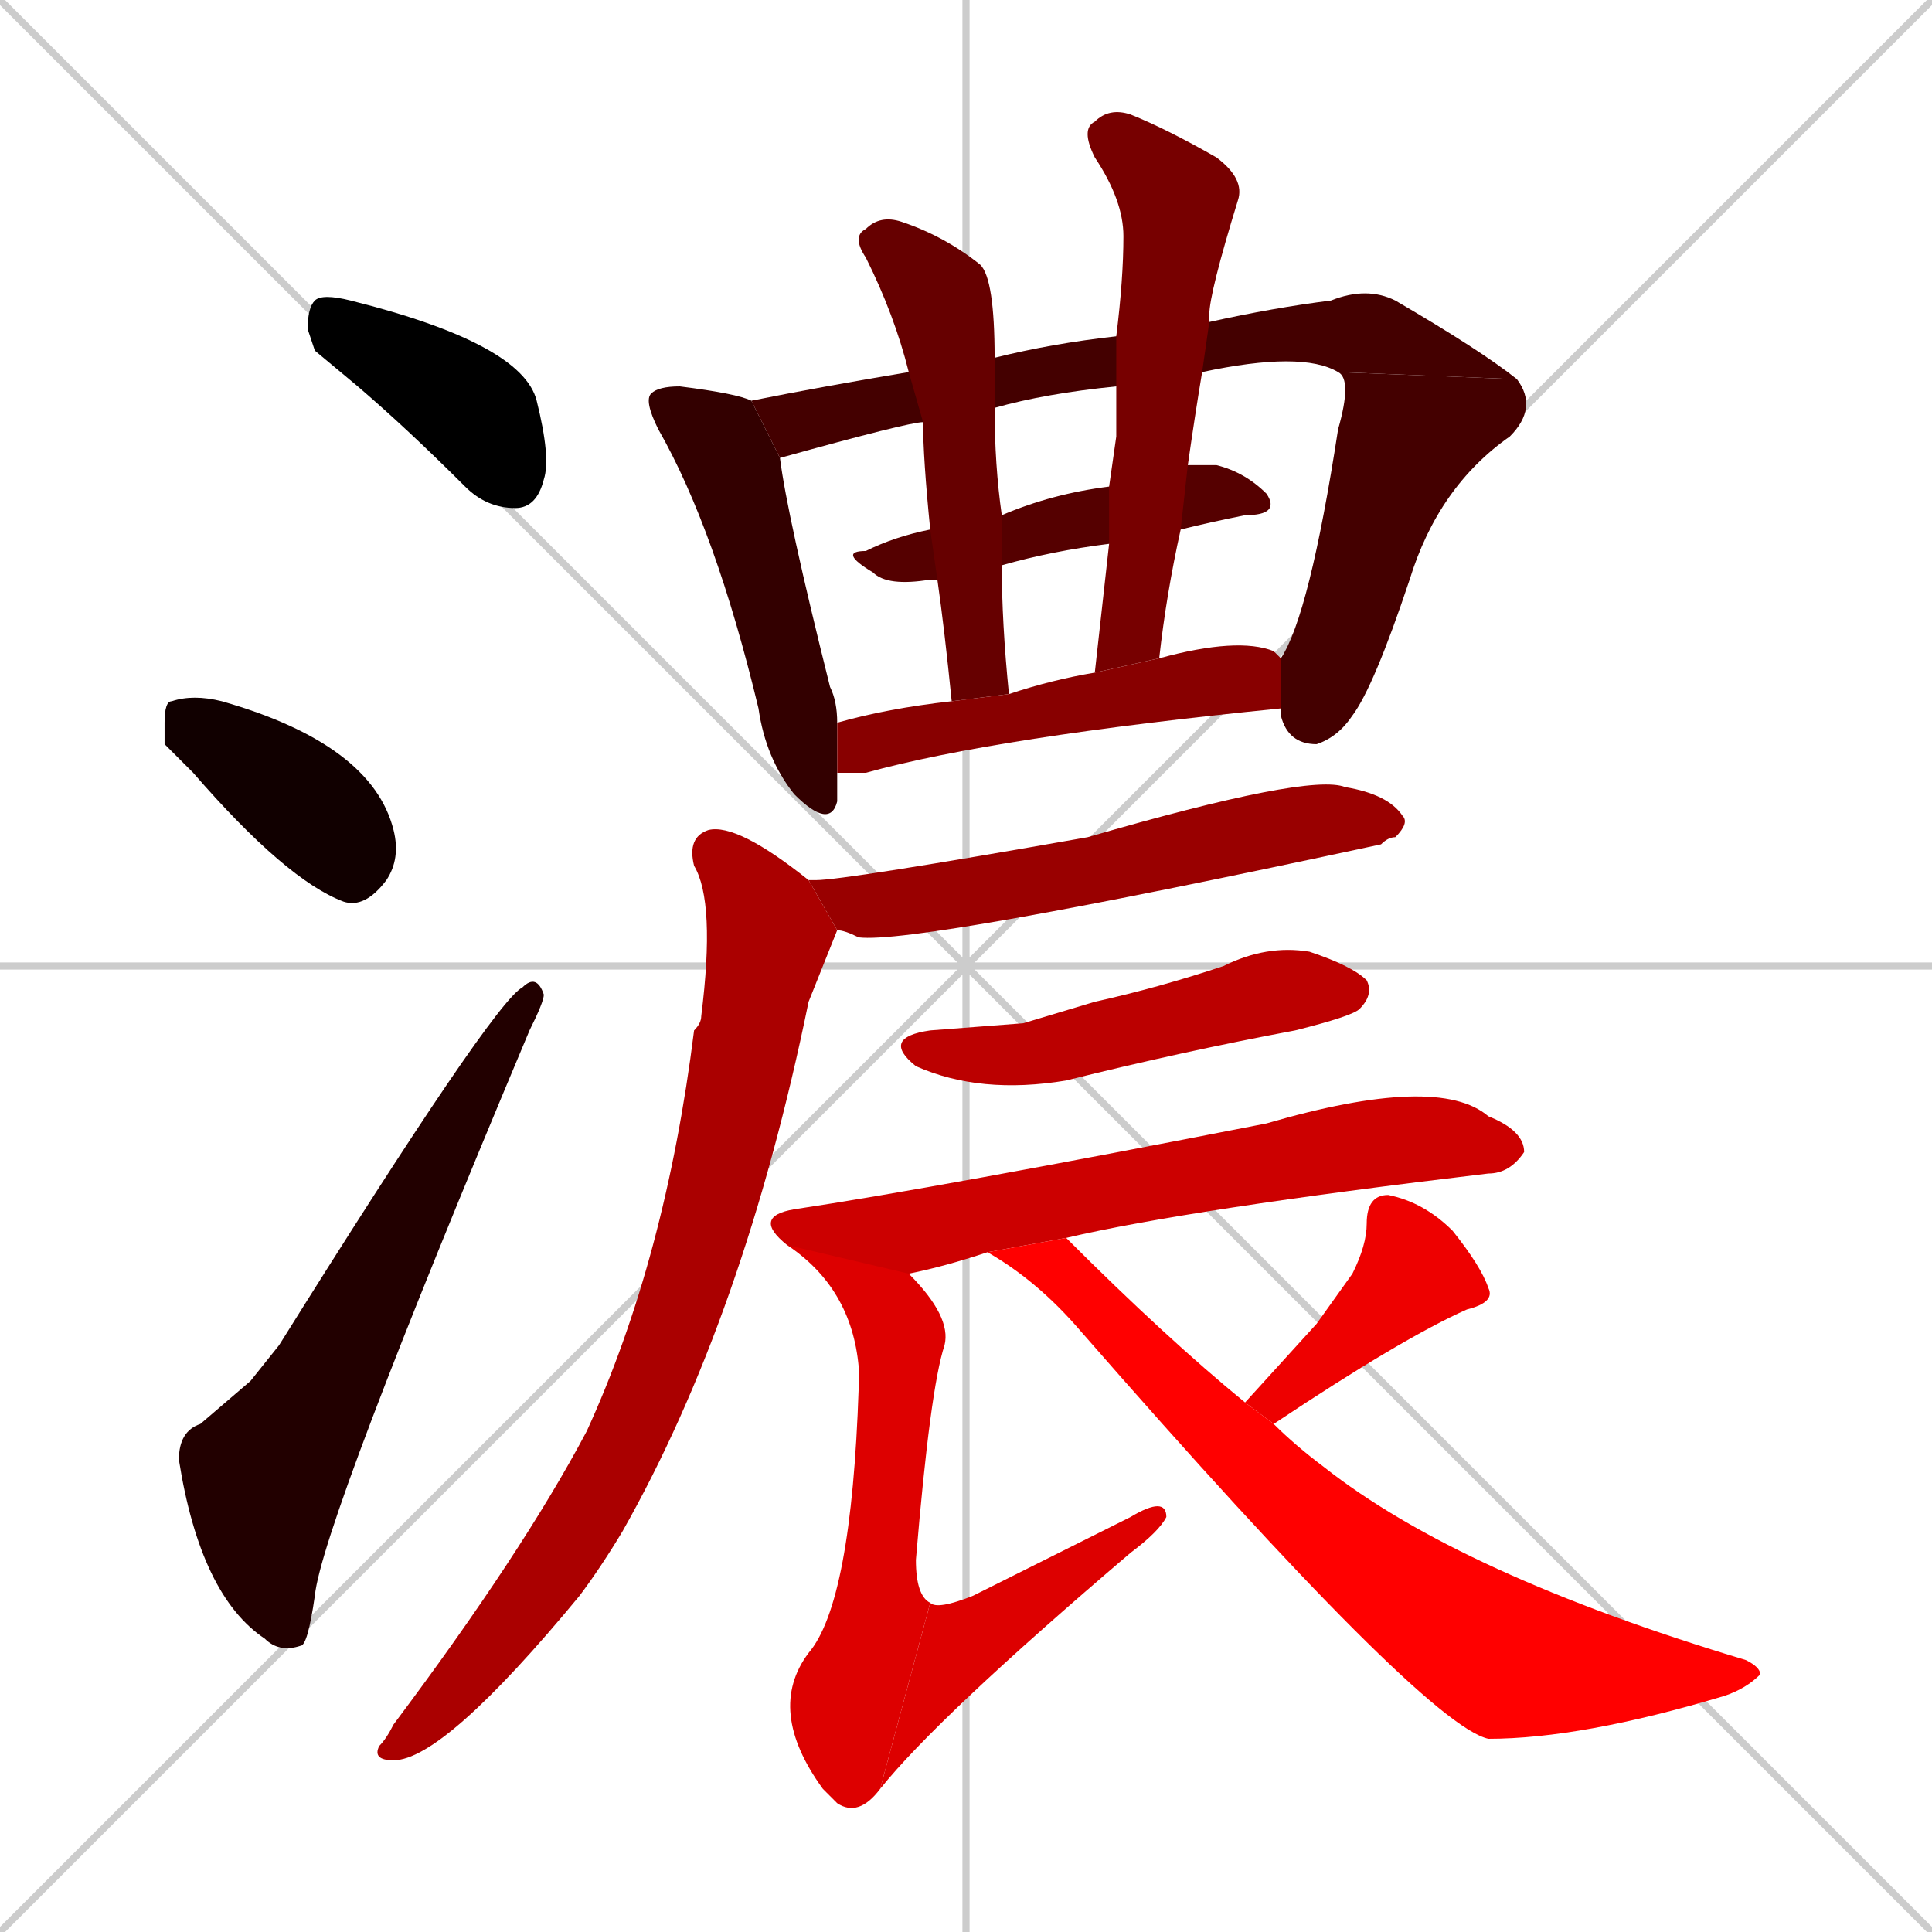 <svg xmlns="http://www.w3.org/2000/svg" xmlns:xlink="http://www.w3.org/1999/xlink" width="270" height="270"><path d="M 0 0 L 270 270 M 270 0 L 0 270 M 135 0 L 135 270 M 0 135 L 270 135" stroke="#CCCCCC" /><path d="M 44 49 L 43 46 Q 43 43 44 42 Q 45 41 49 42 Q 73 48 75 56 Q 77 64 76 67 Q 75 71 72 71 Q 68 71 65 68 Q 57 60 50 54" fill="#000000" /><path d="M 23 104 L 23 101 Q 23 98 24 98 Q 27 97 31 98 L 31 98 Q 52 104 55 116 Q 56 120 54 123 Q 51 127 48 126 Q 40 123 27 108" fill="#110000" /><path d="M 35 193 L 39 188 Q 69 140 73 138 Q 75 136 76 139 Q 76 140 74 144 Q 45 213 44 223 Q 43 230 42 230 Q 39 231 37 229 Q 28 223 25 204 Q 25 200 28 199" fill="#220000" /><path d="M 117 110 L 117 112 Q 116 116 111 111 Q 107 106 106 99 Q 100 74 92 60 Q 90 56 91 55 Q 92 54 95 54 Q 103 55 105 56 L 109 64 Q 110 72 116 96 Q 117 98 117 101 L 117 108" fill="#330000" /><path d="M 156 54 Q 146 55 139 57 L 129 59 Q 127 59 109 64 L 105 56 Q 115 54 127 52 L 139 50 Q 147 48 156 47 L 169 45 Q 169 45 169 45 Q 178 43 186 42 Q 191 40 195 42 Q 207 49 212 53 L 187 52 Q 182 49 168 52" fill="#440000" /><path d="M 212 53 Q 215 57 211 61 Q 201 68 197 81 Q 192 96 189 100 Q 187 103 184 104 Q 180 104 179 100 Q 179 99 179 99 L 179 92 Q 183 86 187 60 Q 189 53 187 52" fill="#440000" /><path d="M 166 65 Q 168 65 170 65 Q 174 66 177 69 Q 179 72 174 72 Q 169 73 165 74 L 155 76 Q 147 77 140 79 L 131 81 Q 130 81 130 81 Q 124 82 122 80 Q 117 77 121 77 Q 125 75 130 74 L 140 72 Q 147 69 155 68" fill="#550000" /><path d="M 140 79 Q 140 87 141 97 L 133 98 Q 132 88 131 81 L 130 74 Q 129 64 129 59 L 127 52 Q 125 44 121 36 Q 119 33 121 32 Q 123 30 126 31 Q 132 33 137 37 Q 139 39 139 50 L 139 57 Q 139 65 140 72" fill="#660000" /><path d="M 156 61 L 156 54 L 156 47 Q 157 39 157 33 Q 157 28 153 22 Q 151 18 153 17 Q 155 15 158 16 Q 163 18 170 22 Q 174 25 173 28 Q 169 41 169 44 Q 169 44 169 45 L 168 52 Q 167 58 166 65 L 165 74 Q 163 83 162 92 L 153 94 Q 154 85 155 76 L 155 68" fill="#770000" /><path d="M 141 97 Q 147 95 153 94 L 162 92 Q 173 89 178 91 Q 178 91 179 92 L 179 99 Q 139 103 121 108 Q 119 108 117 108 L 117 101 Q 124 99 133 98" fill="#880000" /><path d="M 113 123 L 114 123 Q 118 123 152 117 Q 183 108 188 110 Q 194 111 196 114 Q 197 115 195 117 Q 194 117 193 118 Q 128 132 120 131 Q 118 130 117 130 L 113 123" fill="#990000" /><path d="M 117 130 Q 115 135 113 140 Q 104 184 87 214 Q 84 219 81 223 Q 62 246 55 246 Q 52 246 53 244 Q 54 243 55 241 Q 73 217 82 200 Q 93 176 97 144 Q 98 143 98 142 Q 100 126 97 121 Q 96 117 99 116 Q 103 115 113 123" fill="#aa0000" /><path d="M 143 143 L 153 140 Q 162 138 171 135 Q 177 132 183 133 Q 189 135 191 137 Q 192 139 190 141 Q 189 142 181 144 Q 165 147 149 151 Q 137 153 128 149 Q 123 145 130 144" fill="#bb0000" /><path d="M 138 175 Q 132 177 127 178 Q 118 178 110 174 Q 105 170 111 169 Q 131 166 177 157 Q 201 150 208 156 Q 213 158 213 161 Q 211 164 208 164 Q 166 169 149 173" fill="#cc0000" /><path d="M 127 178 Q 133 184 132 188 Q 130 194 128 218 Q 128 223 130 224 L 123 250 Q 120 254 117 252 Q 116 251 115 250 Q 107 239 113 231 Q 119 224 120 194 Q 120 193 120 191 Q 119 180 110 174" fill="#dd0000" /><path d="M 130 224 Q 131 225 136 223 Q 148 217 158 212 Q 163 209 163 212 Q 162 214 158 217 Q 131 240 123 250" fill="#dd0000" /><path d="M 184 185 L 189 178 Q 191 174 191 171 Q 191 167 194 167 Q 199 168 203 172 Q 207 177 208 180 Q 209 182 205 183 Q 196 187 178 199 L 174 196" fill="#ee0000" /><path d="M 178 199 Q 181 202 185 205 Q 204 220 244 232 Q 246 233 246 234 Q 244 236 241 237 Q 221 243 208 243 Q 199 241 151 186 Q 145 179 138 175 L 149 173 Q 163 187 174 196" fill="#ff0000" /></svg>